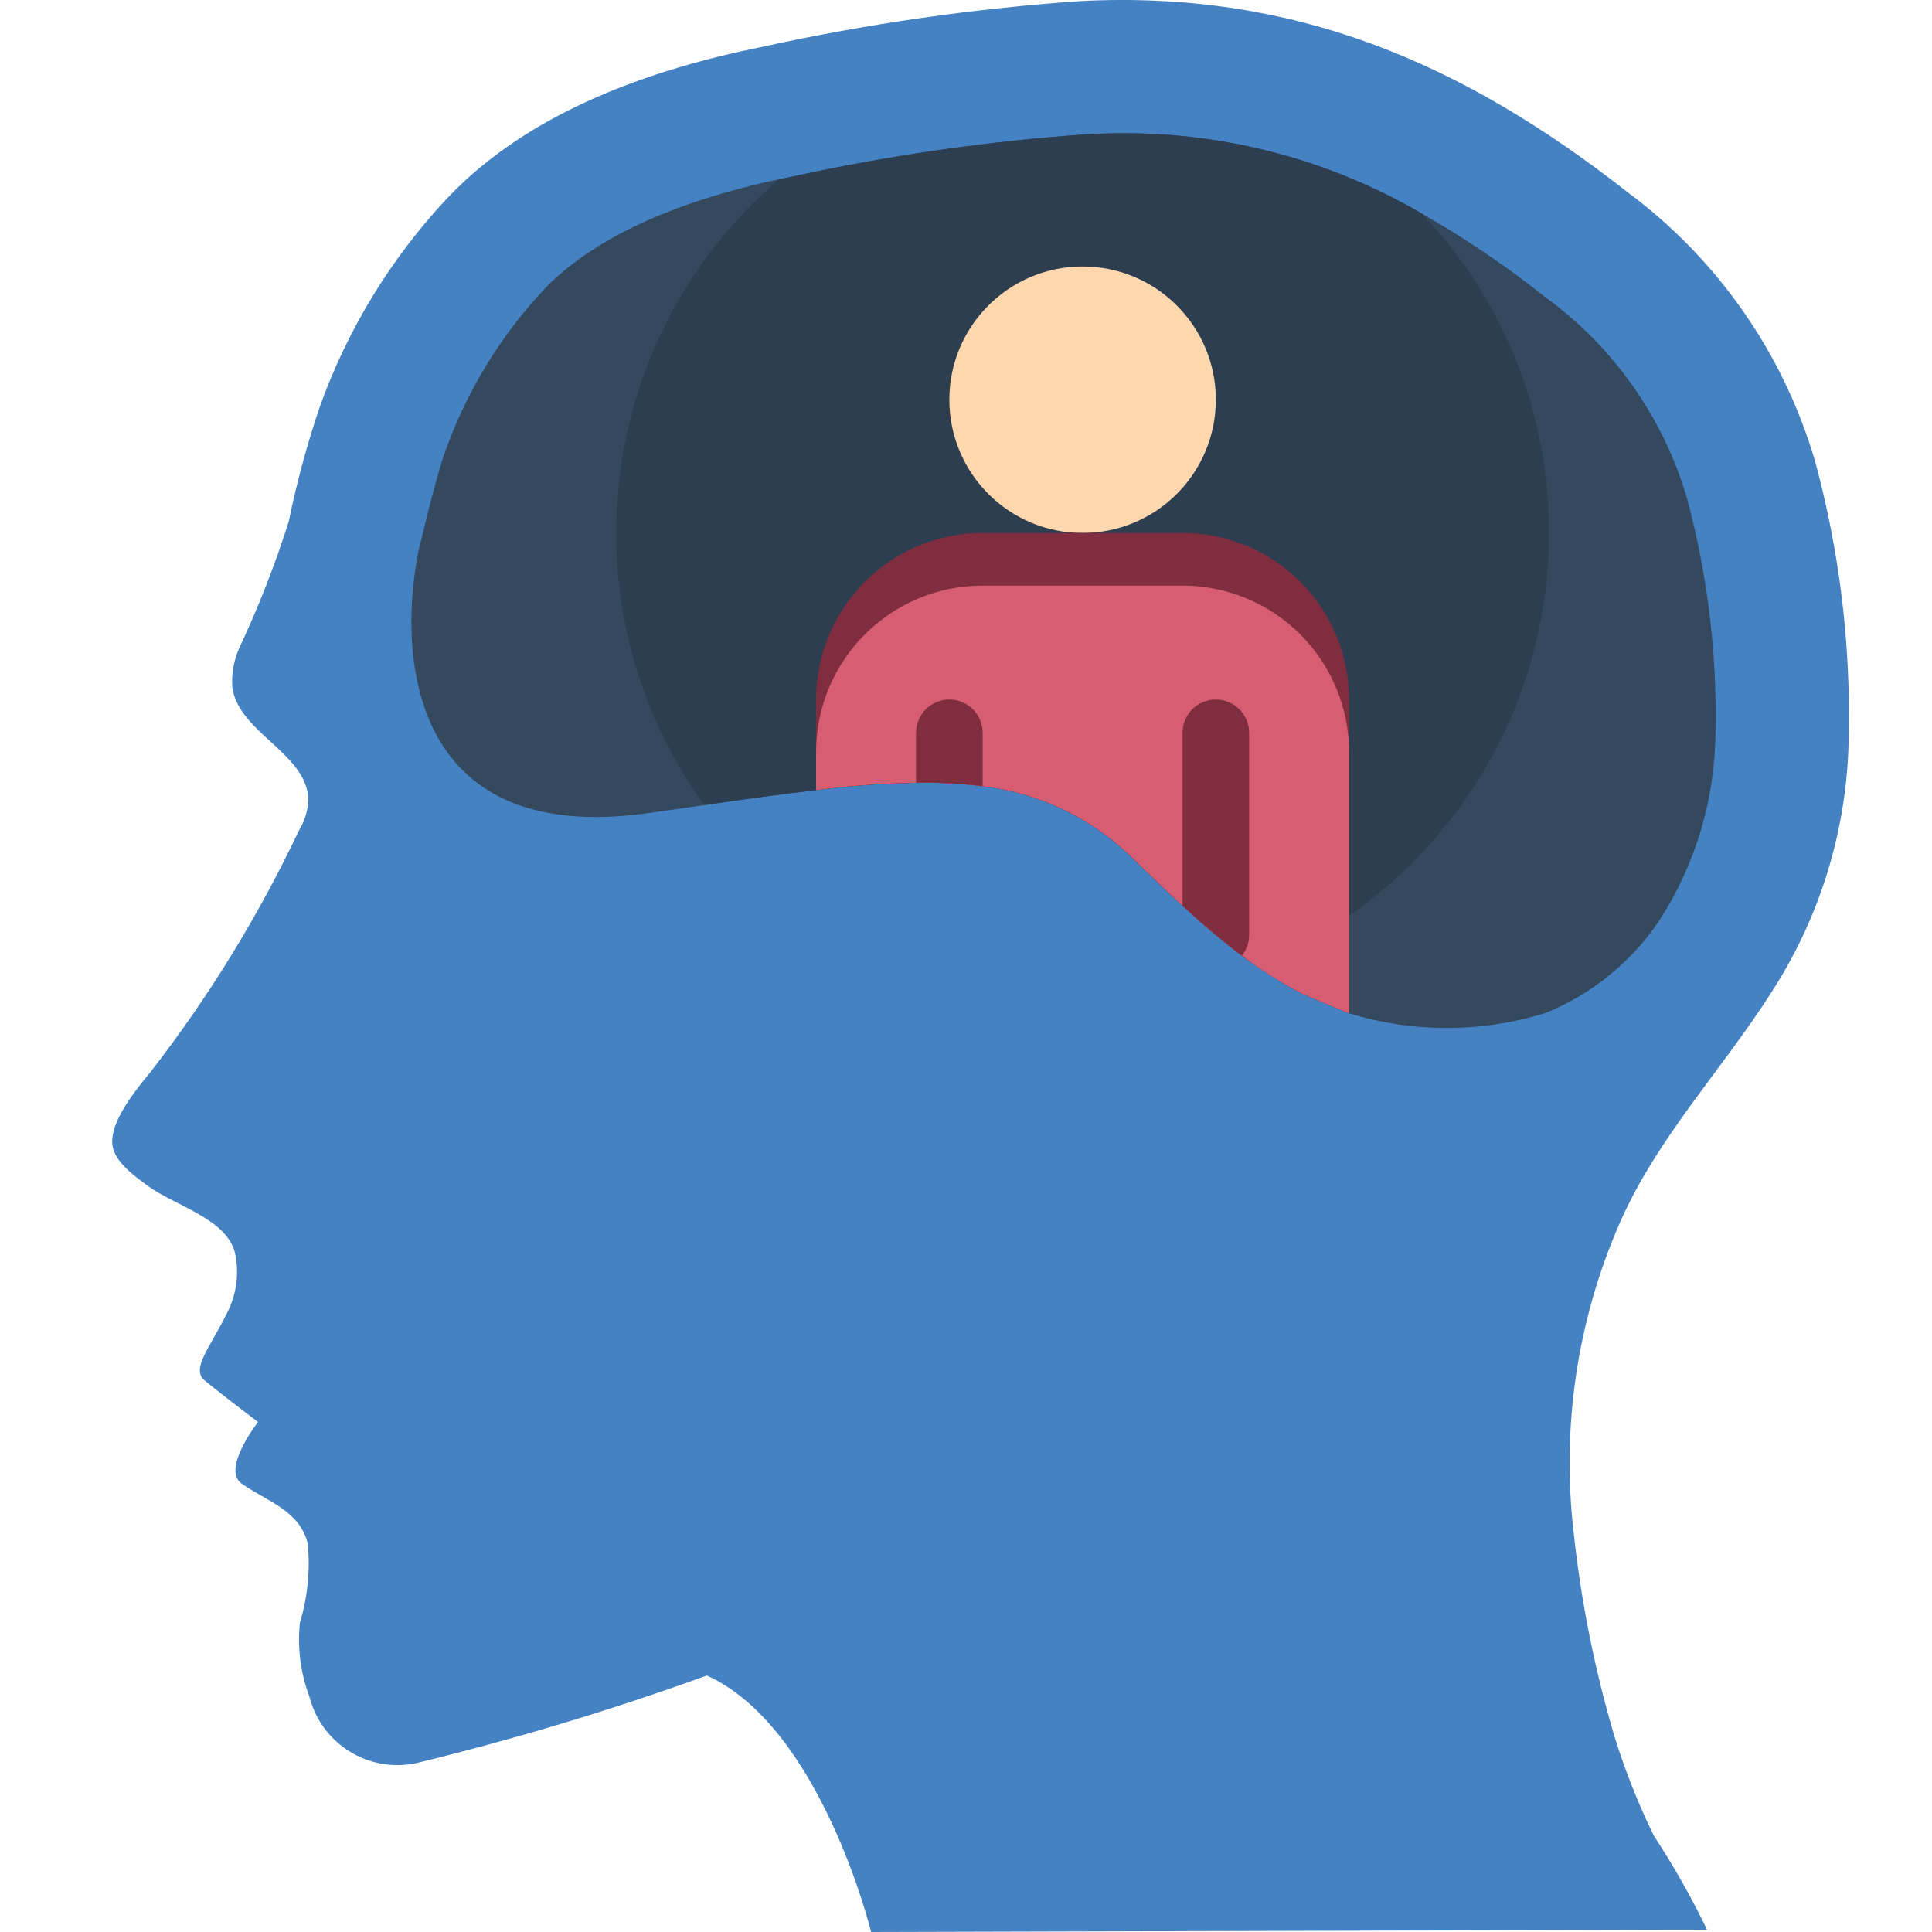 <?xml version="1.0" encoding="UTF-8"?>
<svg xmlns="http://www.w3.org/2000/svg" xmlns:xlink="http://www.w3.org/1999/xlink" width="512" height="512" viewBox="0 0 53 58" version="1.1"><!-- Generator: Sketch 51.3 (57544) - http://www.bohemiancoding.com/sketch --><title>028 - Schizophrenia</title><desc>Created with Sketch.</desc><defs/><g id="Page-1" stroke="none" stroke-width="1" fill="none" fill-rule="evenodd"><g id="028---Schizophrenia" fill-rule="nonzero"><path d="M18.72,50.3 C22.149,51.851 23.652,58 23.652,58 L48.746,57.931 C48.276,56.954 47.741,56.01 47.146,55.104 C46.673,54.135 46.276,53.131 45.959,52.1 C45.371,50.111 44.964,48.074 44.743,46.012 C44.371,42.844 44.849,39.634 46.127,36.712 C47.254,34.142 49.211,32.106 50.703,29.753 C52.182,27.456 52.979,24.785 53,22.053 C53.056,19.286 52.717,16.524 51.992,13.853 C51.044,10.617 49.066,7.778 46.358,5.768 C41.4,1.88 36.342,-0.294 29.938,0.032 C26.733,0.255 23.548,0.712 20.41,1.4 C16.992,2.088 13.373,3.366 10.92,5.956 C9.247,7.744 7.954,9.853 7.12,12.156 C6.729,13.301 6.411,14.47 6.168,15.656 C5.759,16.949 5.265,18.213 4.689,19.441 C4.52,19.814 4.446,20.223 4.474,20.632 C4.666,22.016 6.742,22.611 6.759,24.038 C6.737,24.353 6.64,24.659 6.476,24.929 C5.259,27.5 3.765,29.931 2.022,32.178 C1.61,32.683 0.774,33.678 0.878,34.392 C0.952,34.899 1.56,35.32 1.935,35.599 C2.735,36.193 4.364,36.599 4.567,37.671 C4.672,38.217 4.606,38.782 4.378,39.289 C3.825,40.456 3.212,41.078 3.647,41.444 C4.082,41.81 5.247,42.689 5.247,42.689 C5.247,42.689 4.14,44.103 4.753,44.537 C5.513,45.077 6.481,45.326 6.739,46.337 C6.816,47.138 6.736,47.947 6.503,48.717 C6.425,49.471 6.523,50.233 6.791,50.942 C7.155,52.358 8.57,53.234 10,52.93 C12.952,52.212 15.863,51.334 18.72,50.3" id="Shape" fill="#4482C3"/><path d="M48.14,14.94 C47.425,12.52 45.931,10.404 43.89,8.92 C42.726,7.993 41.492,7.157 40.2,6.42 C37.473,4.825 34.369,3.989 31.21,4 C30.86,4 30.5,4.01 30.14,4.03 C27.132,4.24 24.144,4.671 21.2,5.32 C21.09,5.34 20.99,5.36 20.89,5.38 C17.63,6.08 15.25,7.2 13.82,8.7 C12.518,10.096 11.514,11.743 10.87,13.54 C10.58,14.33 10.06,16.56 10.06,16.56 C9.48,19.44 9.63,25.44 16.96,24.41 C17.54,24.33 18.1,24.25 18.64,24.17 C19.86,23.99 20.97,23.84 22,23.72 C22.995,23.588 23.997,23.515 25,23.5 C25.665,23.486 26.33,23.52 26.99,23.6 C28.721,23.801 30.332,24.584 31.56,25.82 C32.04,26.29 32.52,26.75 33,27.19 C33.567,27.72 34.161,28.221 34.78,28.69 C34.917,28.799 35.06,28.899 35.21,28.99 C35.662,29.311 36.136,29.598 36.63,29.85 L37.92,30.39 C37.945,30.403 37.972,30.409 38,30.41 L38,30.42 C39.923,31.01 41.979,31.007 43.9,30.41 C45.298,29.842 46.493,28.866 47.33,27.61 C48.405,25.935 48.984,23.99 49,22 C49.051,19.618 48.761,17.24 48.14,14.94 Z" id="Shape" fill="#35495E"/><path d="M44,16 C44.002,21.72 40.521,26.865 35.21,28.99 C35.06,28.899 34.917,28.799 34.78,28.69 C34.161,28.221 33.567,27.72 33,27.19 C32.52,26.75 32.04,26.29 31.56,25.82 C30.332,24.584 28.721,23.801 26.99,23.6 C26.33,23.52 25.665,23.486 25,23.5 C23.997,23.515 22.995,23.588 22,23.72 C20.97,23.84 19.86,23.99 18.64,24.17 C14.388,18.275 15.366,10.104 20.89,5.38 C20.99,5.36 21.09,5.34 21.2,5.32 C24.144,4.671 27.132,4.24 30.14,4.03 C30.5,4.01 30.86,4 31.21,4 C34.369,3.989 37.473,4.825 40.2,6.42 C42.647,9.008 44.008,12.438 44,16 Z" id="Shape" fill="#2C3E50"/><circle id="Oval" fill="#FDD7AD" cx="30" cy="12" r="4"/><path d="M38,21 L38,30.42 L37.92,30.39 L36.63,29.85 C35.981,29.517 35.362,29.129 34.78,28.69 C34.161,28.221 33.567,27.72 33,27.19 C32.52,26.75 32.04,26.29 31.56,25.82 C30.332,24.584 28.721,23.801 26.99,23.6 C26.33,23.52 25.665,23.486 25,23.5 C23.997,23.515 22.995,23.588 22,23.72 L22,21 C22,18.239 24.239,16 27,16 L33,16 C34.326,16 35.598,16.527 36.536,17.464 C37.473,18.402 38,19.674 38,21 Z" id="Shape" fill="#802D40"/><path d="M38,22.58 L38,30.42 L37.92,30.39 L36.63,29.85 C35.981,29.517 35.362,29.129 34.78,28.69 C34.161,28.221 33.567,27.72 33,27.19 C32.52,26.75 32.04,26.29 31.56,25.82 C30.332,24.584 28.721,23.801 26.99,23.6 C26.33,23.52 25.665,23.486 25,23.5 C23.997,23.515 22.995,23.588 22,23.72 L22,22.58 C22,19.819 24.239,17.58 27,17.58 L33,17.58 C34.326,17.58 35.598,18.107 36.536,19.044 C37.473,19.982 38,21.254 38,22.58 Z" id="Shape" fill="#D75E72"/><path d="M35,22 L35,28.07 C35.001,28.296 34.923,28.515 34.78,28.69 C34.161,28.221 33.567,27.72 33,27.19 L33,22 C33,21.448 33.448,21 34,21 C34.552,21 35,21.448 35,22 Z" id="Shape" fill="#802D40"/><path d="M27,22 L27,23.51 C27.002,23.54 26.998,23.571 26.99,23.6 C26.33,23.52 25.665,23.486 25,23.5 L25,22 C25,21.448 25.448,21 26,21 C26.552,21 27,21.448 27,22 Z" id="Shape" fill="#802D40"/></g></g></svg>

